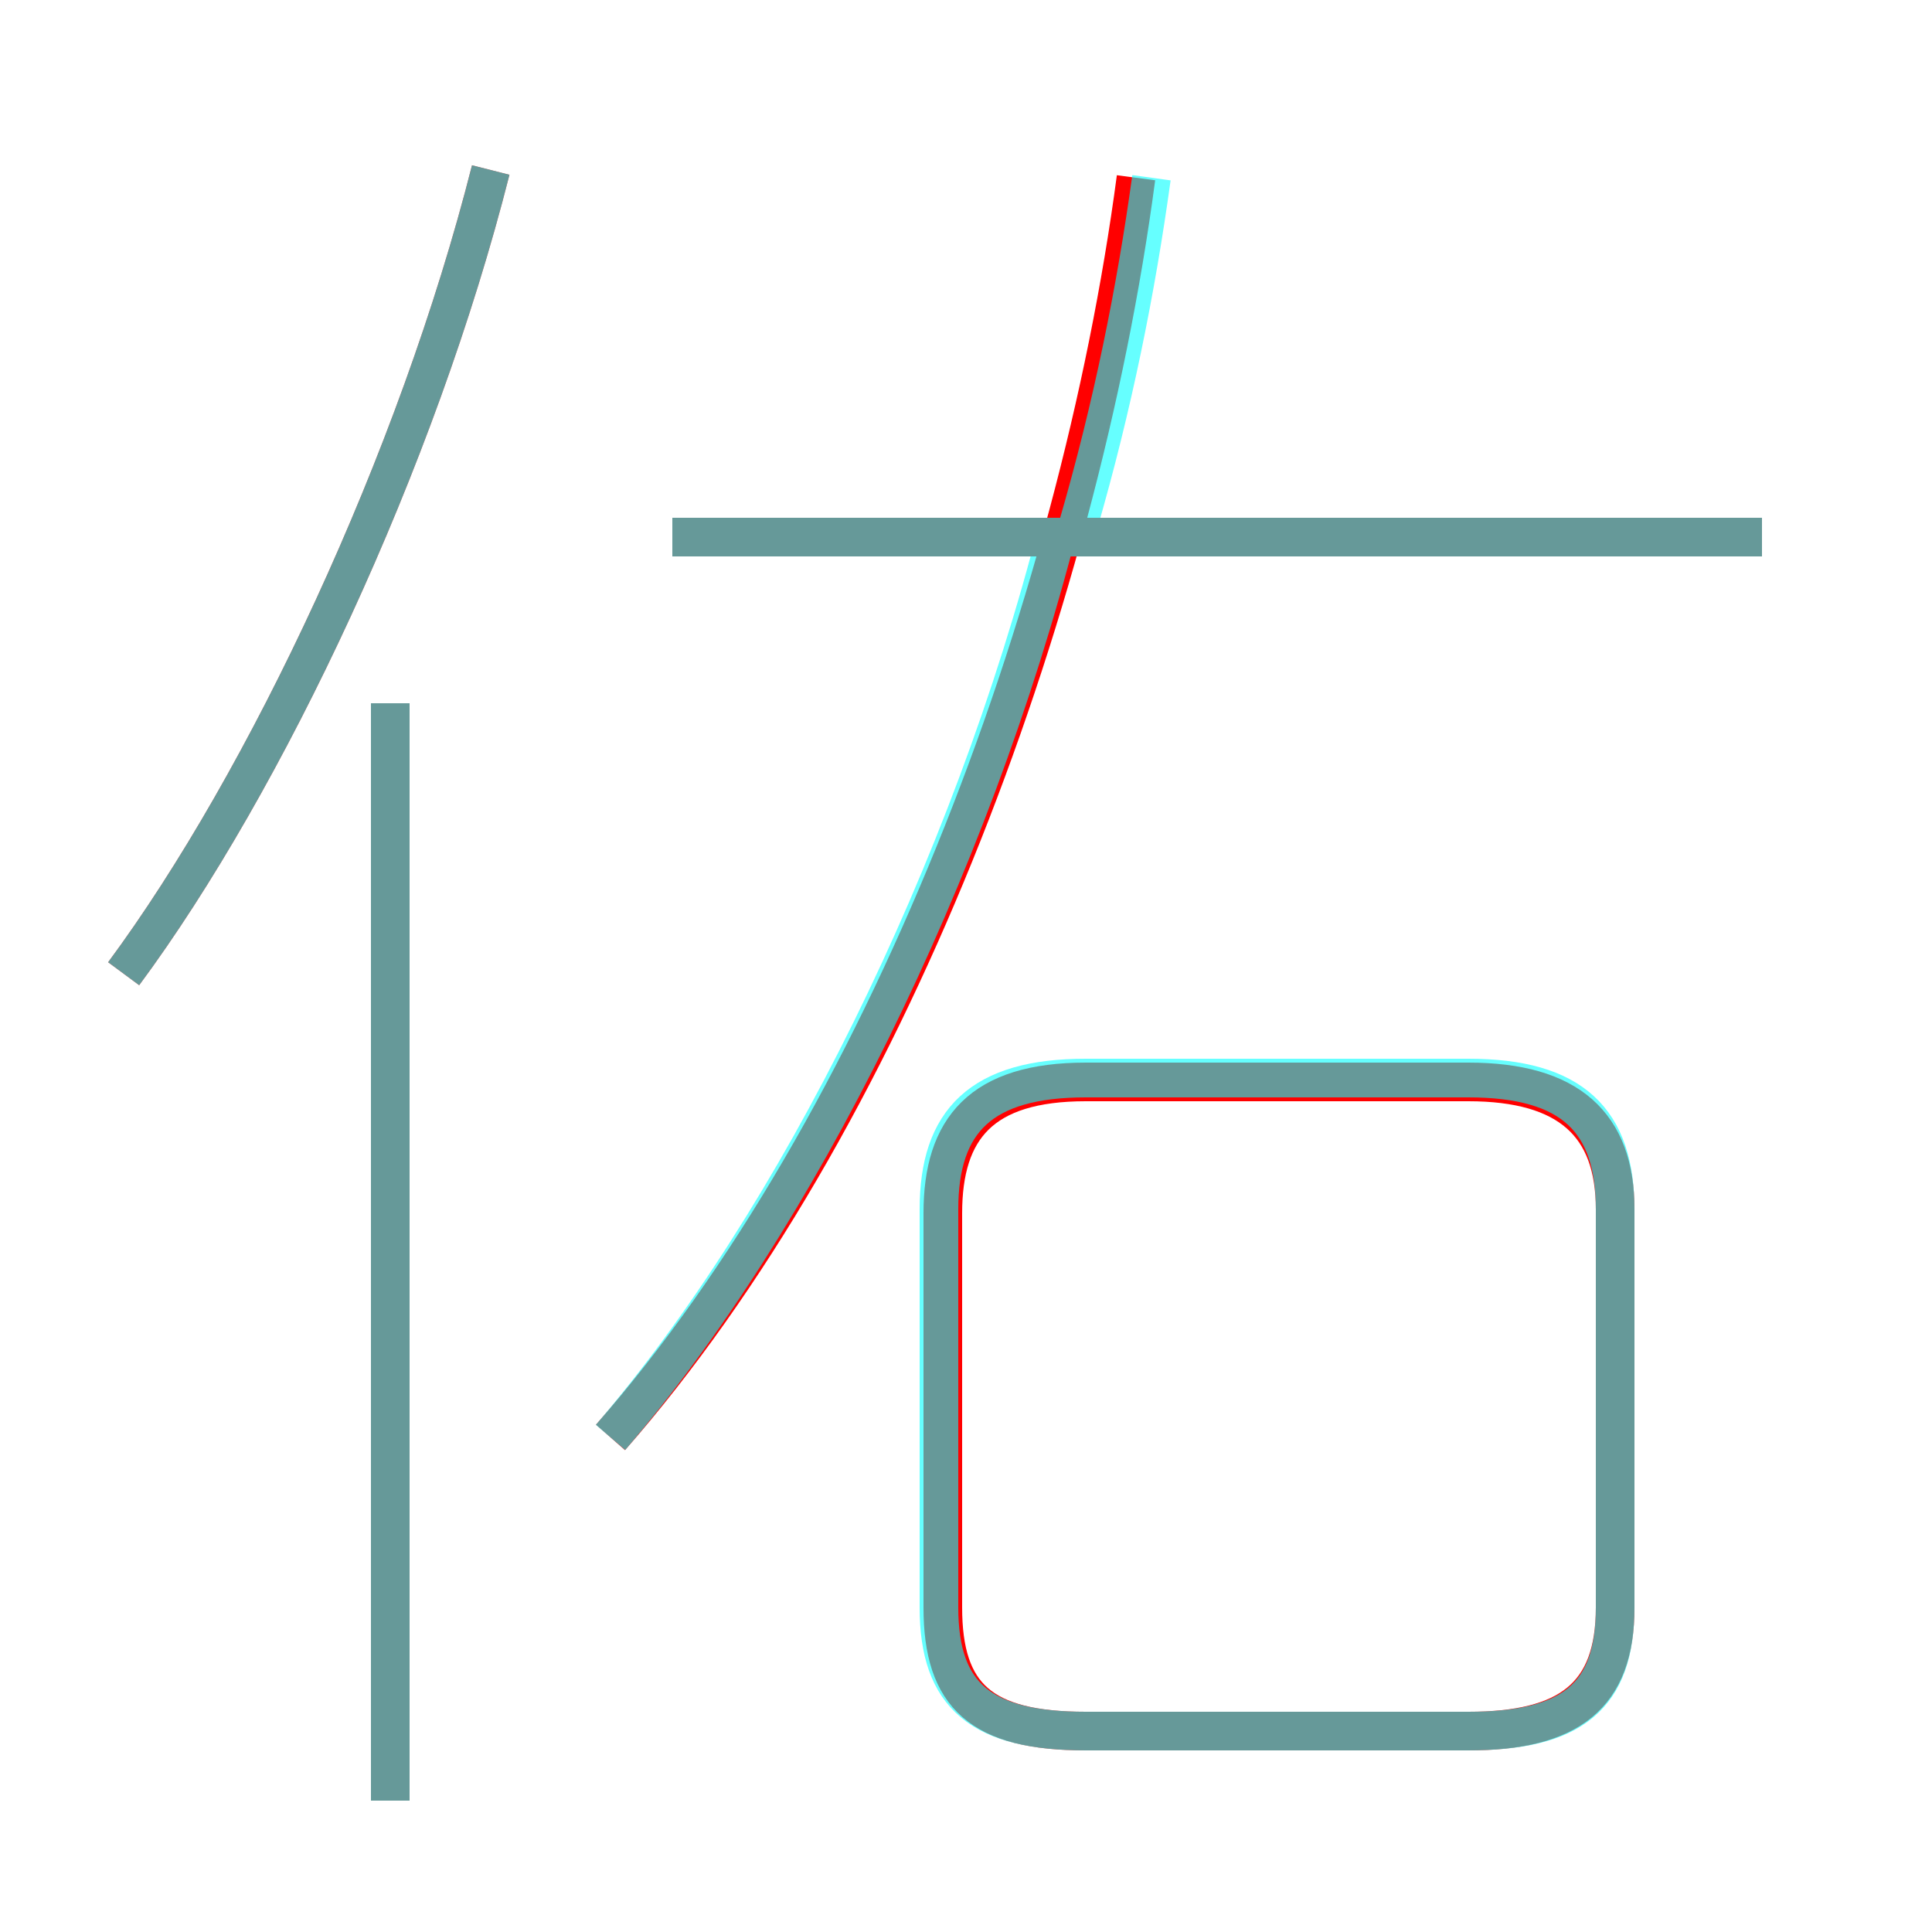 <?xml version='1.0' encoding='utf8'?>
<svg viewBox="0.0 -6.0 50.0 50.0" version="1.1" xmlns="http://www.w3.org/2000/svg">
<rect x="0.0" y="-6.0" width="50.0" height="50.0" fill="#333333" stroke="none"/>
<rect x="-1000" y="-1000" width="2000" height="2000" stroke="white" fill="white"/>
<g style="fill:none;stroke:rgba(255, 0, 0, 1);  stroke-width:1"><path d="M 15.8 -6.8 C 22.9 -14.9 27.9 -28.1 29.4 -39.4 M 10.1 2.6 L 10.1 -25.8 M 3.2 -18.8 C 6.9 -23.8 10.8 -32.1 12.7 -39.6 M 28.1 0.8 L 38.0 0.8 C 40.6 0.8 41.8 -0.1 41.8 -2.4 L 41.8 -12.7 C 41.8 -14.9 40.6 -16.0 38.0 -16.0 L 28.1 -16.0 C 25.4 -16.0 24.4 -14.8 24.4 -12.6 L 24.4 -2.4 C 24.4 -0.1 25.4 0.8 28.1 0.8 Z M 45.6 -30.1 L 17.4 -30.1" transform="translate(0.0 38.0)" />
</g>
<g style="fill:none;stroke:rgba(0, 255, 255, 0.6);  stroke-width:1">
<path d="M 28.1 0.8 L 38.0 0.8 C 40.7 0.8 41.8 -0.1 41.8 -2.4 L 41.8 -12.7 C 41.8 -15.0 40.7 -16.1 38.0 -16.1 L 28.1 -16.1 C 25.4 -16.1 24.3 -15.0 24.3 -12.7 L 24.3 -2.4 C 24.3 -0.1 25.4 0.8 28.1 0.8 Z M 10.1 2.6 L 10.1 -25.8 M 3.2 -18.8 C 6.9 -23.8 10.8 -32.1 12.7 -39.6 M 15.8 -6.8 C 20.6 -12.4 25.1 -21.4 27.4 -30.4 M 45.6 -30.1 L 17.4 -30.1 M 27.9 -30.4 C 28.8 -33.5 29.4 -36.5 29.8 -39.4" transform="translate(0.0 38.0)" />
</g>
</svg>